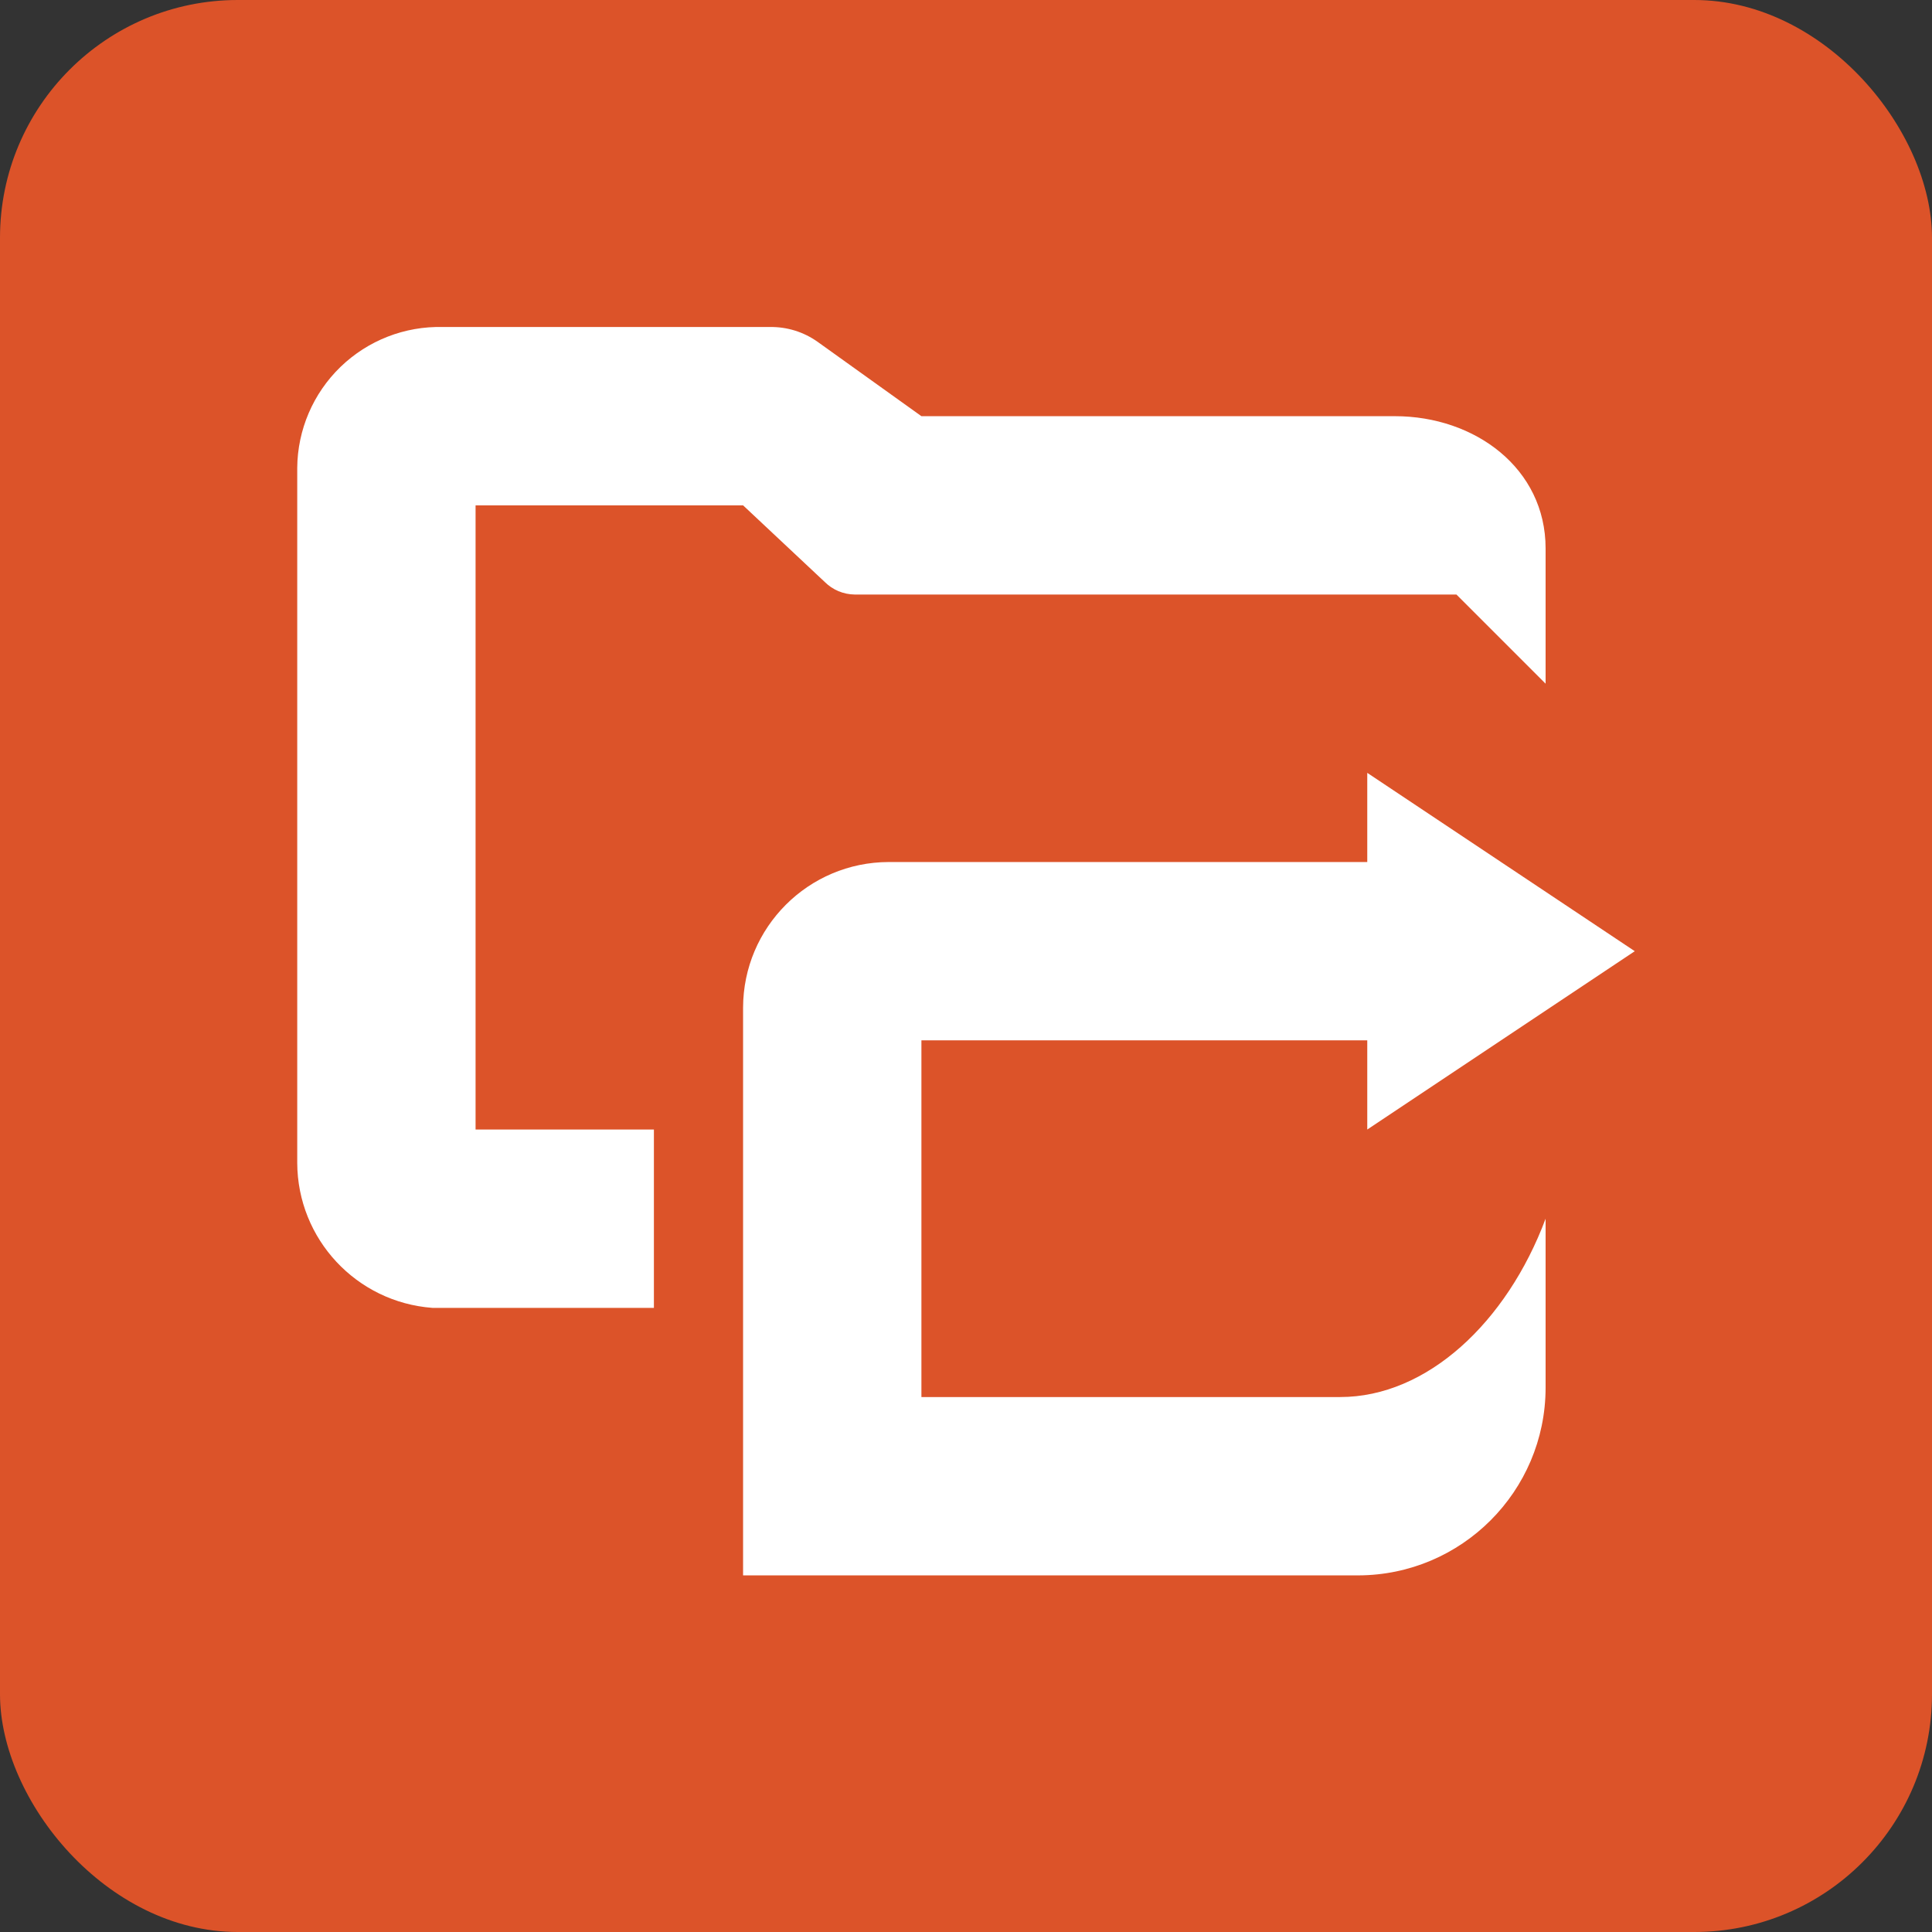 <?xml version="1.0" encoding="UTF-8"?>
<svg width="65px" height="65px" viewBox="0 0 65 65" version="1.1" xmlns="http://www.w3.org/2000/svg" xmlns:xlink="http://www.w3.org/1999/xlink">
    <rect x="0" y="0" width="65" height="65" fill="#333333" stroke="none"/>
    <!-- Generator: Sketch 41.1 (35376) - http://www.bohemiancoding.com/sketch -->
    <title>Workfroce-SQ</title>
    <desc>Created with Sketch.</desc>
    <defs></defs>
    <g id="Page-1" stroke="none" stroke-width="1" fill="none" fill-rule="evenodd">
        <g id="Artboard" transform="translate(-761, -380)">
            <g id="Group-13" transform="translate(350, 277)">
                <g id="Group-11" transform="translate(0, 103)">
                    <g id="Group-7" transform="translate(410, 0)">
                        <g id="Workfroce-SQ" transform="translate(1, 0)">
                            <g id="Page-1">
                                <g>
                                    <g id="Workfroce-SQ">
                                        <rect id="Rectangle" fill="#DC5329" x="0" y="0" width="65" height="65" rx="8"></rect>
                                        <path d="M52,41.002 L52,46.702 C51.989,50.176 49.175,52.991 45.7,53.002 L25,53.002 L25,33.902 C25.006,31.198 27.196,29.007 29.9,29.002 L46,29.002 L46,26.002 L55,32.002 L46,38.002 L46,35.002 L31,35.002 L31,47.002 L45.09,47.002 C48,47.002 50.69,44.502 52,41.002 Z M52,18.452 C52,15.762 49.63,14.002 46.93,14.002 L31,14.002 L27.51,11.502 C27.04,11.167 26.476,10.992 25.9,11.002 L14.9,11.002 C13.619,10.969 12.378,11.453 11.456,12.344 C10.535,13.236 10.01,14.46 10,15.742 L10,39.122 C10.009,41.687 11.991,43.813 14.55,44.002 L22,44.002 L22,38.002 L16,38.002 L16,17.002 L25,17.002 L27.75,19.582 C28.016,19.846 28.375,19.997 28.75,20.002 L49,20.002 L52,23.002 L52,18.452 Z" id="Glyph" fill="#FFFFFF"></path>
                                    </g>
                                </g>
                            </g>
                        </g>
                    </g>
                </g>
            </g>
        </g>
    </g>
</svg>
